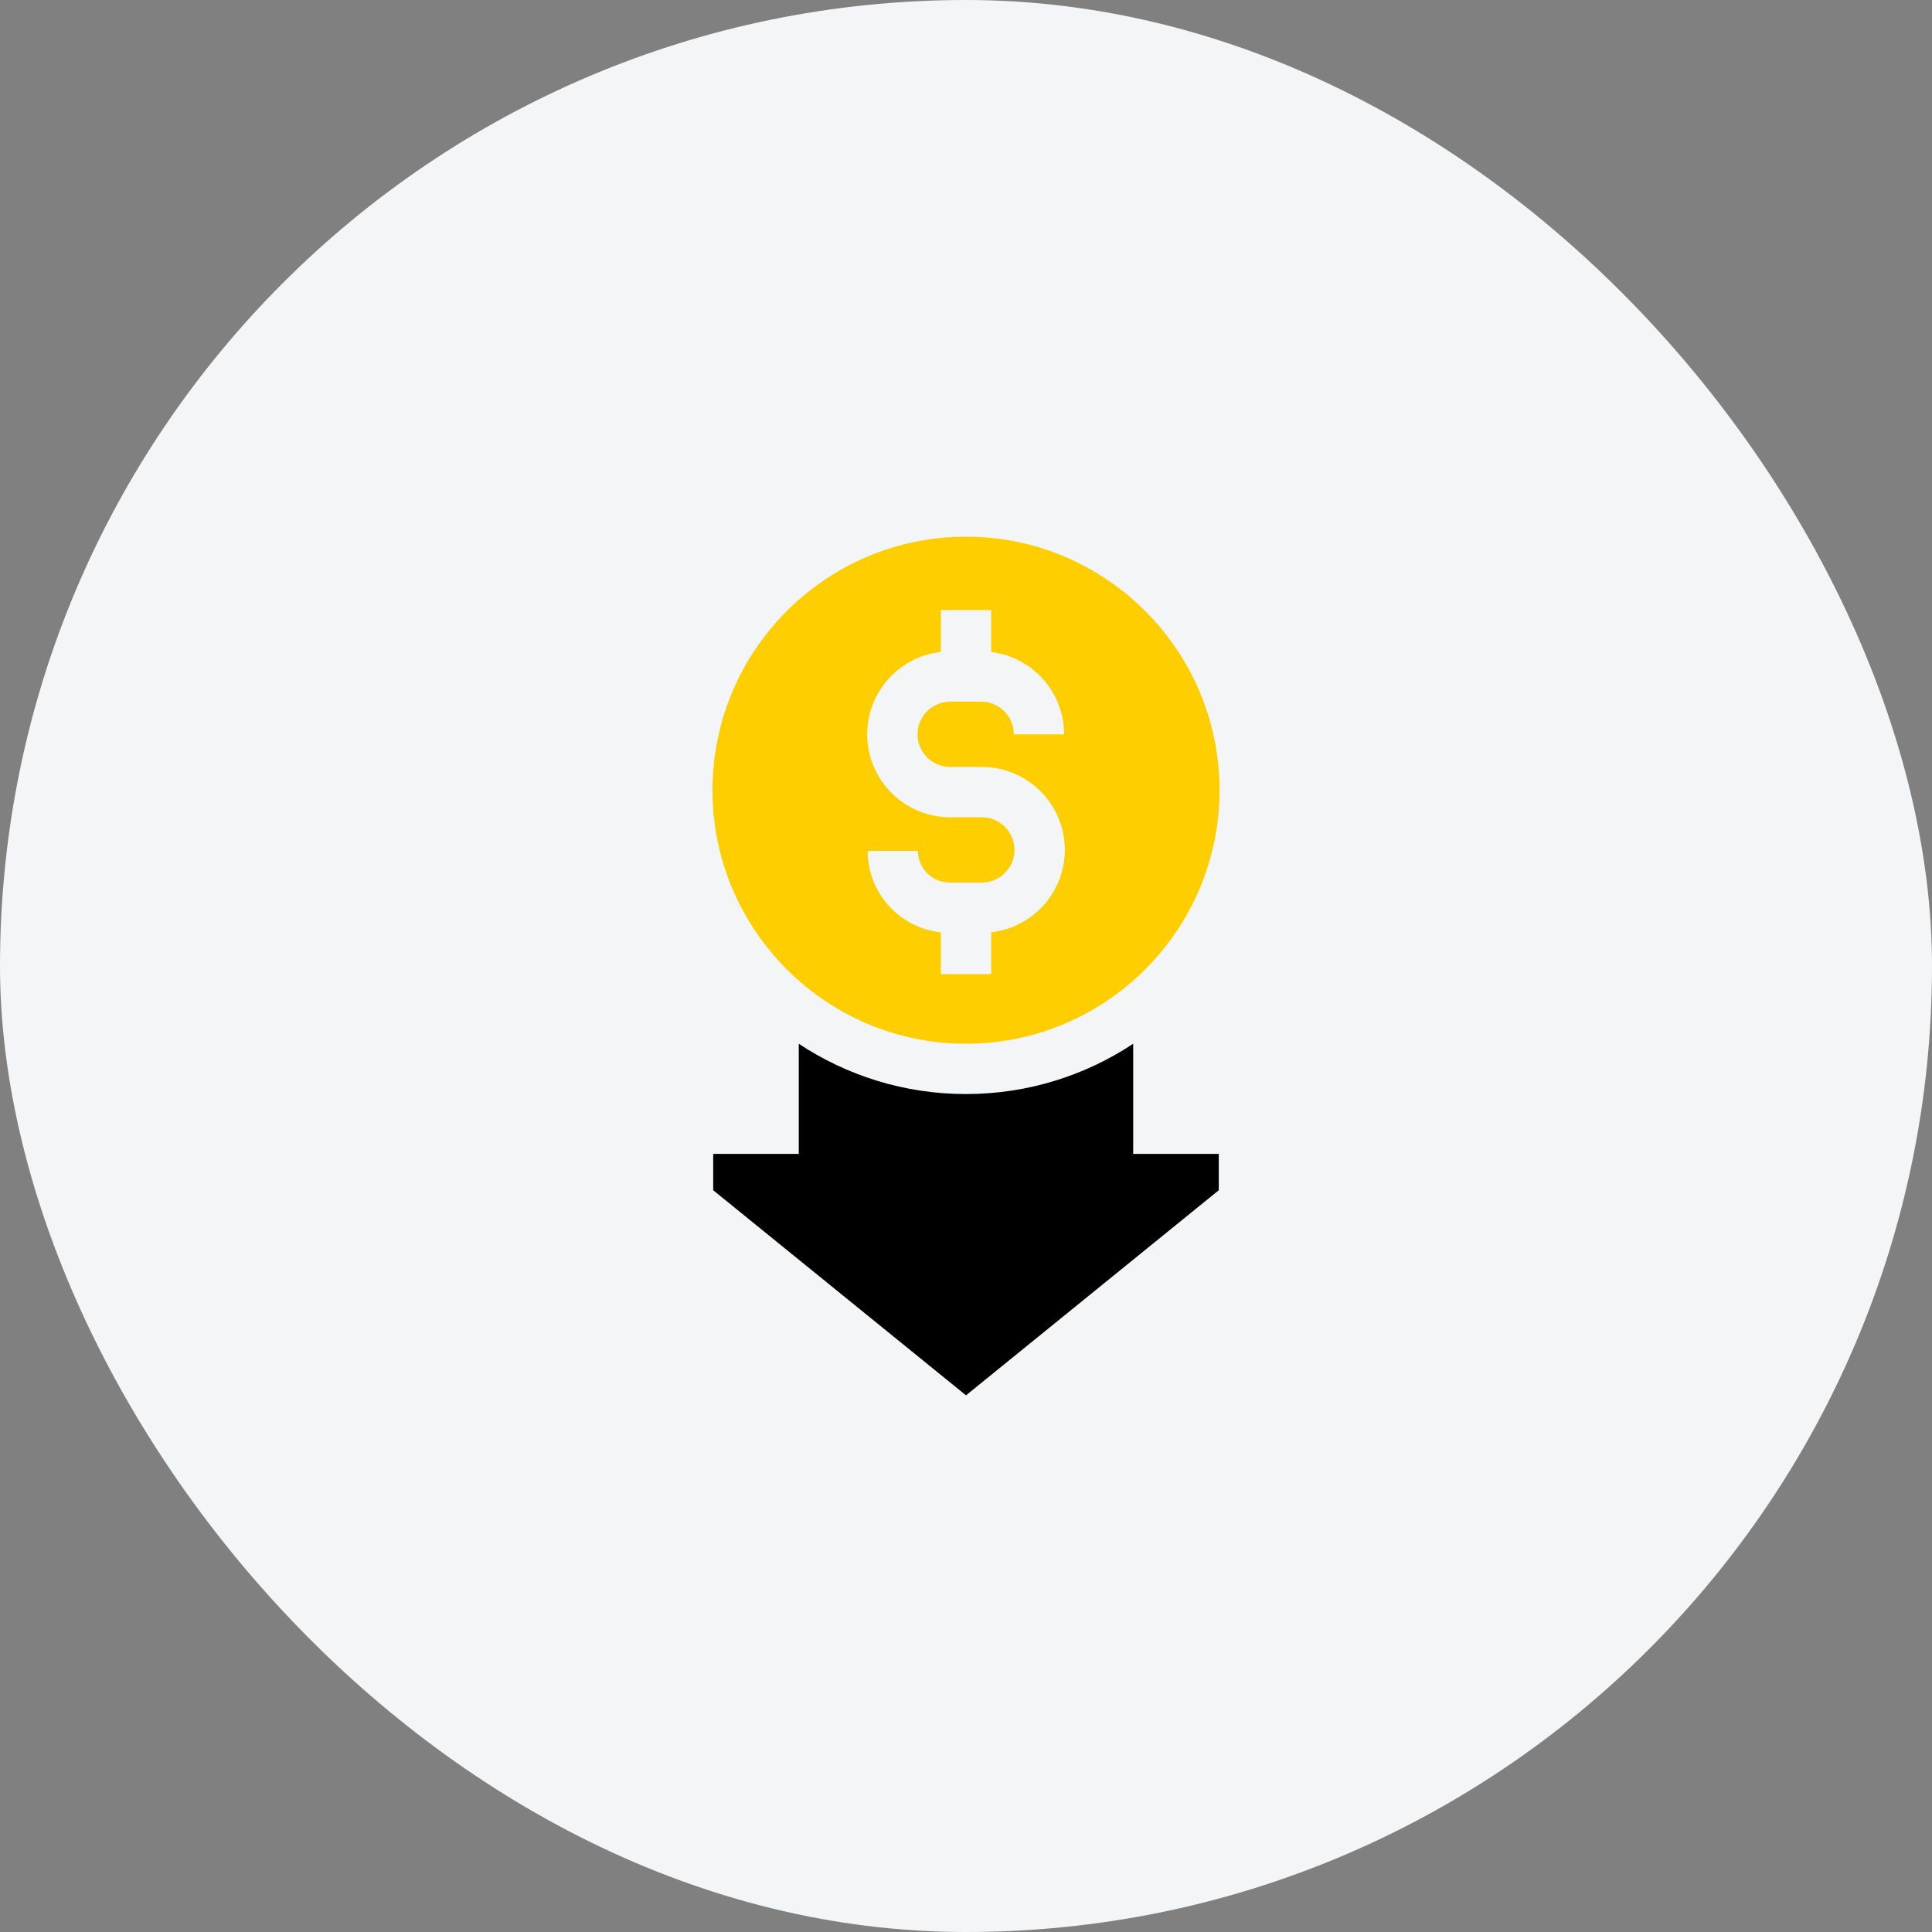 <svg width="72" height="72" viewBox="0 0 72 72" fill="none" xmlns="http://www.w3.org/2000/svg">
<rect x="0" y="0" width="72" height="72" fill="#808080" stroke="none"/>
<rect width="72" height="72" rx="36" fill="#F4F5F7"/>
<g clip-path="url(#clip0)">
<path d="M45.449 29.448C45.449 24.239 41.21 20 36 20C30.79 20 26.552 24.239 26.552 29.448C26.552 34.658 30.79 38.897 36 38.897C41.21 38.897 45.449 34.658 45.449 29.448ZM32.335 31.711H34.21C34.21 32.361 34.738 32.889 35.388 32.889H36.592C37.262 32.889 37.808 32.343 37.808 31.673C37.808 31.002 37.262 30.457 36.592 30.457H35.409C33.704 30.457 32.318 29.07 32.318 27.366C32.318 25.778 33.521 24.467 35.063 24.294V22.734H36.938V24.298C38.468 24.483 39.657 25.788 39.657 27.367H37.782C37.782 26.696 37.236 26.149 36.565 26.149H35.409C34.738 26.149 34.193 26.695 34.193 27.366C34.193 28.036 34.738 28.582 35.409 28.582H36.592C38.296 28.582 39.683 29.968 39.683 31.673C39.683 33.26 38.48 34.571 36.938 34.744V36.304H35.063V34.746C33.532 34.584 32.335 33.285 32.335 31.711Z" fill="#FFCE00"/>
<path d="M42.231 38.898C40.443 40.081 38.3 40.772 36 40.772C33.699 40.772 31.557 40.082 29.768 38.898V43.002H26.579V44.357L36 52L45.42 44.357V43.002H42.231V38.898H42.231Z" fill="black"/>
</g>
<defs>
<clipPath id="clip0">
<rect width="32" height="32" fill="white" transform="translate(20 20)"/>
</clipPath>
</defs>
</svg>
